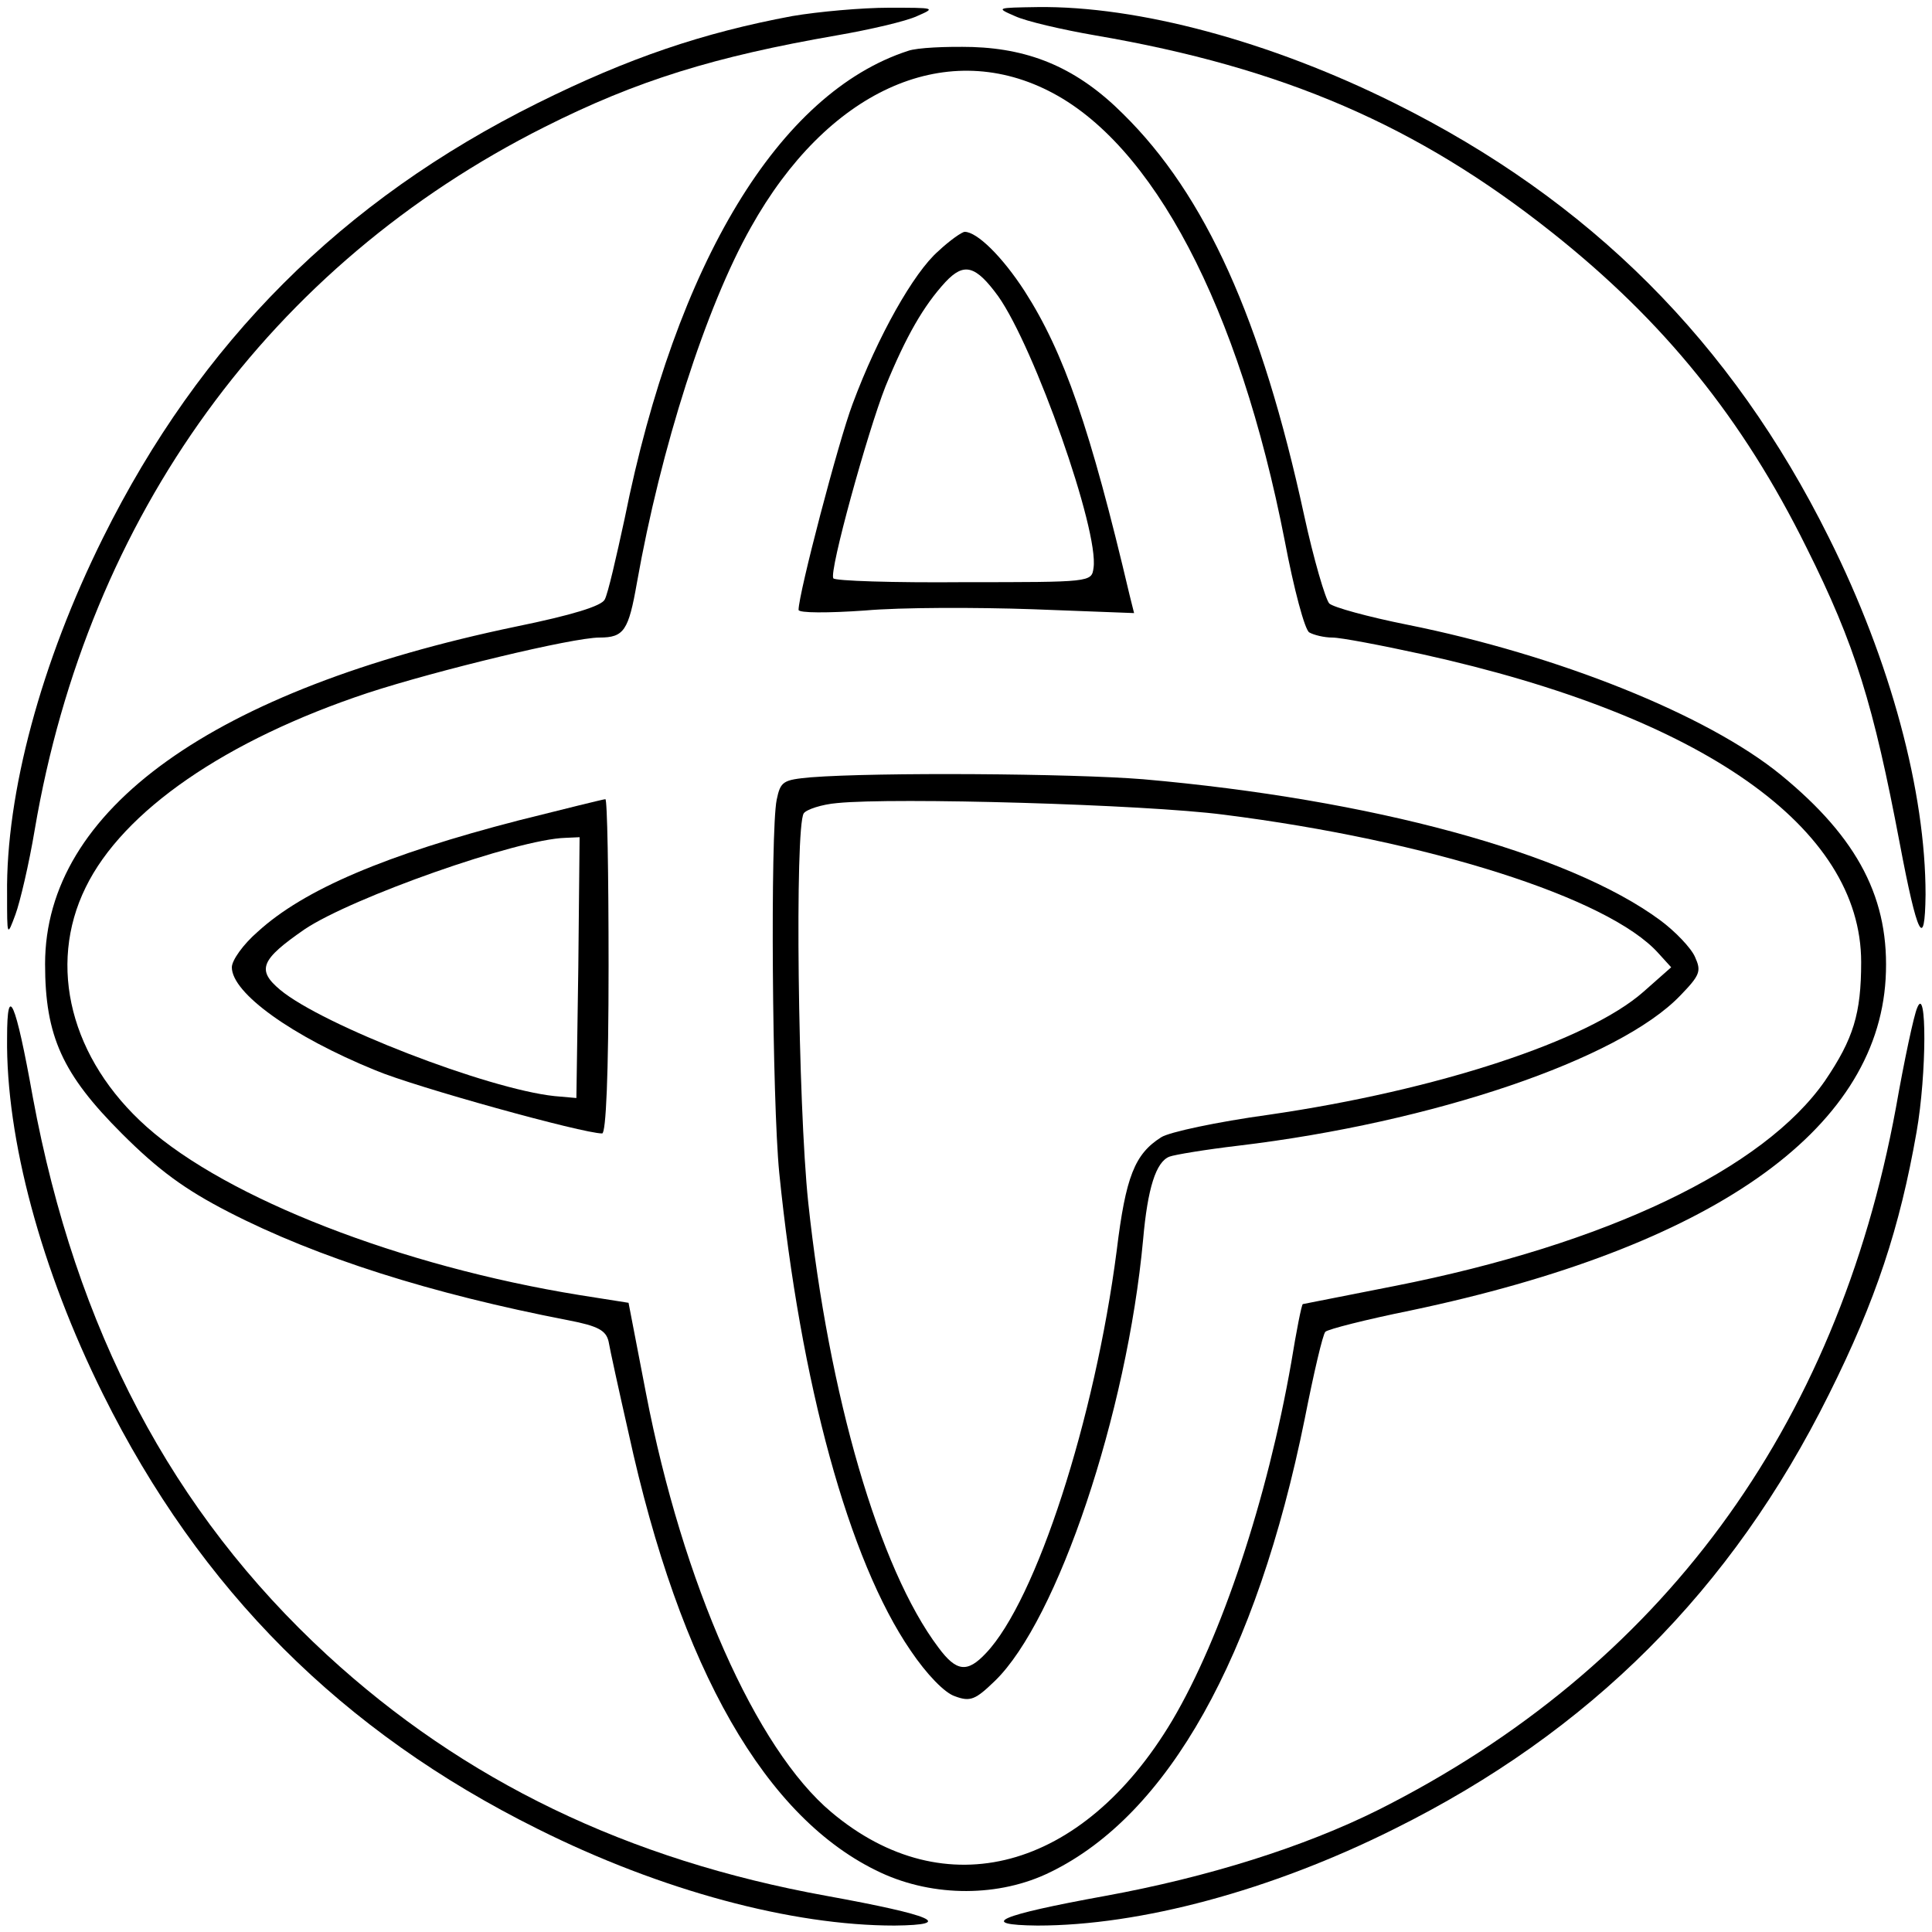 <?xml version="1.0" standalone="no"?>
<!DOCTYPE svg PUBLIC "-//W3C//DTD SVG 20010904//EN"
 "http://www.w3.org/TR/2001/REC-SVG-20010904/DTD/svg10.dtd">
<svg version="1.0" xmlns="http://www.w3.org/2000/svg"
 width="300pt" height="300pt" viewBox="0 0 300 300"
 preserveAspectRatio="xMidYMid meet">
<g transform="translate(0,300) scale(0.1,-0.1)"
fill="#000000" stroke="none">
<path d="M1230 2975 c-139 -26 -254 -65 -395 -135 -304 -151 -524 -371 -675
-675 -96 -193 -151 -397 -149 -554 0 -66 0 -66 13 -31 7 19 21 78 30 132 83
488 366 877 792 1091 143 72 263 109 453 142 52 9 108 22 125 30 30 13 28 13
-44 13 -41 0 -109 -6 -150 -13z"/>
<path d="M1576 2975 c17 -8 73 -21 125 -30 292 -50 500 -140 709 -306 174
-138 296 -289 395 -489 76 -152 104 -244 145 -460 27 -143 39 -168 40 -79 0
159 -54 362 -150 554 -151 304 -371 524 -675 675 -193 96 -398 151 -554 149
-64 -1 -65 -1 -35 -14z"/>
<path d="M1410 2921 c-200 -65 -360 -328 -440 -726 -13 -60 -26 -117 -31 -126
-5 -10 -50 -24 -138 -42 -470 -98 -731 -284 -731 -524 0 -112 27 -171 119
-263 57 -57 98 -87 166 -122 138 -71 315 -127 527 -168 47 -9 59 -16 63 -33 2
-12 16 -76 31 -142 80 -367 213 -600 392 -683 82 -38 184 -38 263 1 183 89
320 334 395 704 14 71 28 131 32 135 4 4 63 19 132 33 466 98 724 278 738 515
7 123 -42 218 -163 317 -114 93 -346 186 -580 233 -60 12 -115 27 -121 33 -6
7 -24 68 -39 137 -66 304 -153 497 -281 623 -70 70 -142 101 -234 104 -41 1
-86 -1 -100 -6z m218 -62 c162 -81 296 -335 367 -699 14 -74 31 -138 38 -142
7 -4 23 -8 36 -8 13 0 76 -12 140 -26 435 -96 681 -269 681 -478 0 -80 -12
-119 -56 -184 -95 -137 -339 -254 -669 -319 -77 -15 -141 -28 -142 -28 -2 -1
-10 -42 -18 -91 -37 -211 -108 -426 -185 -556 -139 -233 -353 -290 -529 -142
-117 98 -231 355 -288 651 l-27 140 -76 12 c-278 45 -547 150 -672 261 -118
105 -155 250 -95 372 58 119 218 229 438 302 107 35 318 86 360 86 38 0 45 11
58 85 37 209 107 428 177 552 118 211 299 294 462 212z"/>
<path d="M1457 2610 c-38 -33 -94 -132 -133 -237 -22 -58 -84 -295 -84 -320 0
-5 46 -5 103 -1 56 5 173 5 260 2 l158 -6 -7 28 c-61 259 -102 377 -163 472
-35 54 -74 92 -93 92 -4 0 -23 -13 -41 -30z m93 -70 c56 -79 157 -364 148
-422 -3 -22 -4 -22 -201 -22 -110 -1 -201 2 -203 6 -7 10 53 227 81 298 32 78
59 125 93 162 29 31 47 26 82 -22z"/>
<path d="M1259 1793 c-43 -4 -47 -6 -53 -35 -10 -50 -7 -467 4 -579 33 -327
108 -602 204 -742 25 -37 53 -66 69 -71 24 -9 32 -5 62 24 97 94 205 415 230
685 7 80 20 121 41 129 8 3 56 11 107 17 302 36 591 134 686 233 31 32 33 38
23 60 -6 14 -31 40 -54 57 -142 105 -449 188 -803 219 -112 9 -413 11 -516 3z
m641 -58 c317 -40 598 -129 675 -215 l20 -22 -43 -38 c-86 -76 -320 -153 -582
-191 -80 -11 -155 -27 -167 -35 -41 -26 -55 -61 -69 -176 -34 -262 -125 -543
-203 -625 -29 -31 -46 -29 -74 9 -92 122 -170 391 -202 691 -16 152 -21 582
-7 604 4 6 28 14 52 16 88 9 477 -2 600 -18z"/>
<path d="M805 1726 c-205 -53 -333 -107 -405 -173 -22 -19 -40 -44 -40 -55 0
-40 93 -107 223 -160 62 -26 322 -98 352 -98 6 0 10 91 10 260 0 143 -2 260
-5 259 -3 0 -63 -15 -135 -33z m93 -228 l-3 -203 -34 3 c-104 11 -360 110
-426 165 -37 31 -30 47 38 94 73 49 330 140 405 142 l22 1 -2 -202z"/>
<path d="M11 1389 c-2 -157 53 -361 149 -554 151 -304 371 -524 675 -675 192
-96 395 -150 554 -150 95 1 60 16 -105 46 -310 56 -564 179 -776 374 -241 222
-390 505 -457 866 -27 151 -40 179 -40 93z"/>
<path d="M2977 1435 c-5 -11 -20 -81 -33 -155 -92 -499 -366 -870 -803 -1090
-116 -58 -266 -105 -425 -134 -165 -30 -200 -45 -105 -46 159 0 362 54 554
150 304 151 524 371 675 675 73 146 110 259 136 407 16 91 16 231 1 193z"/>
</g>
</svg>
